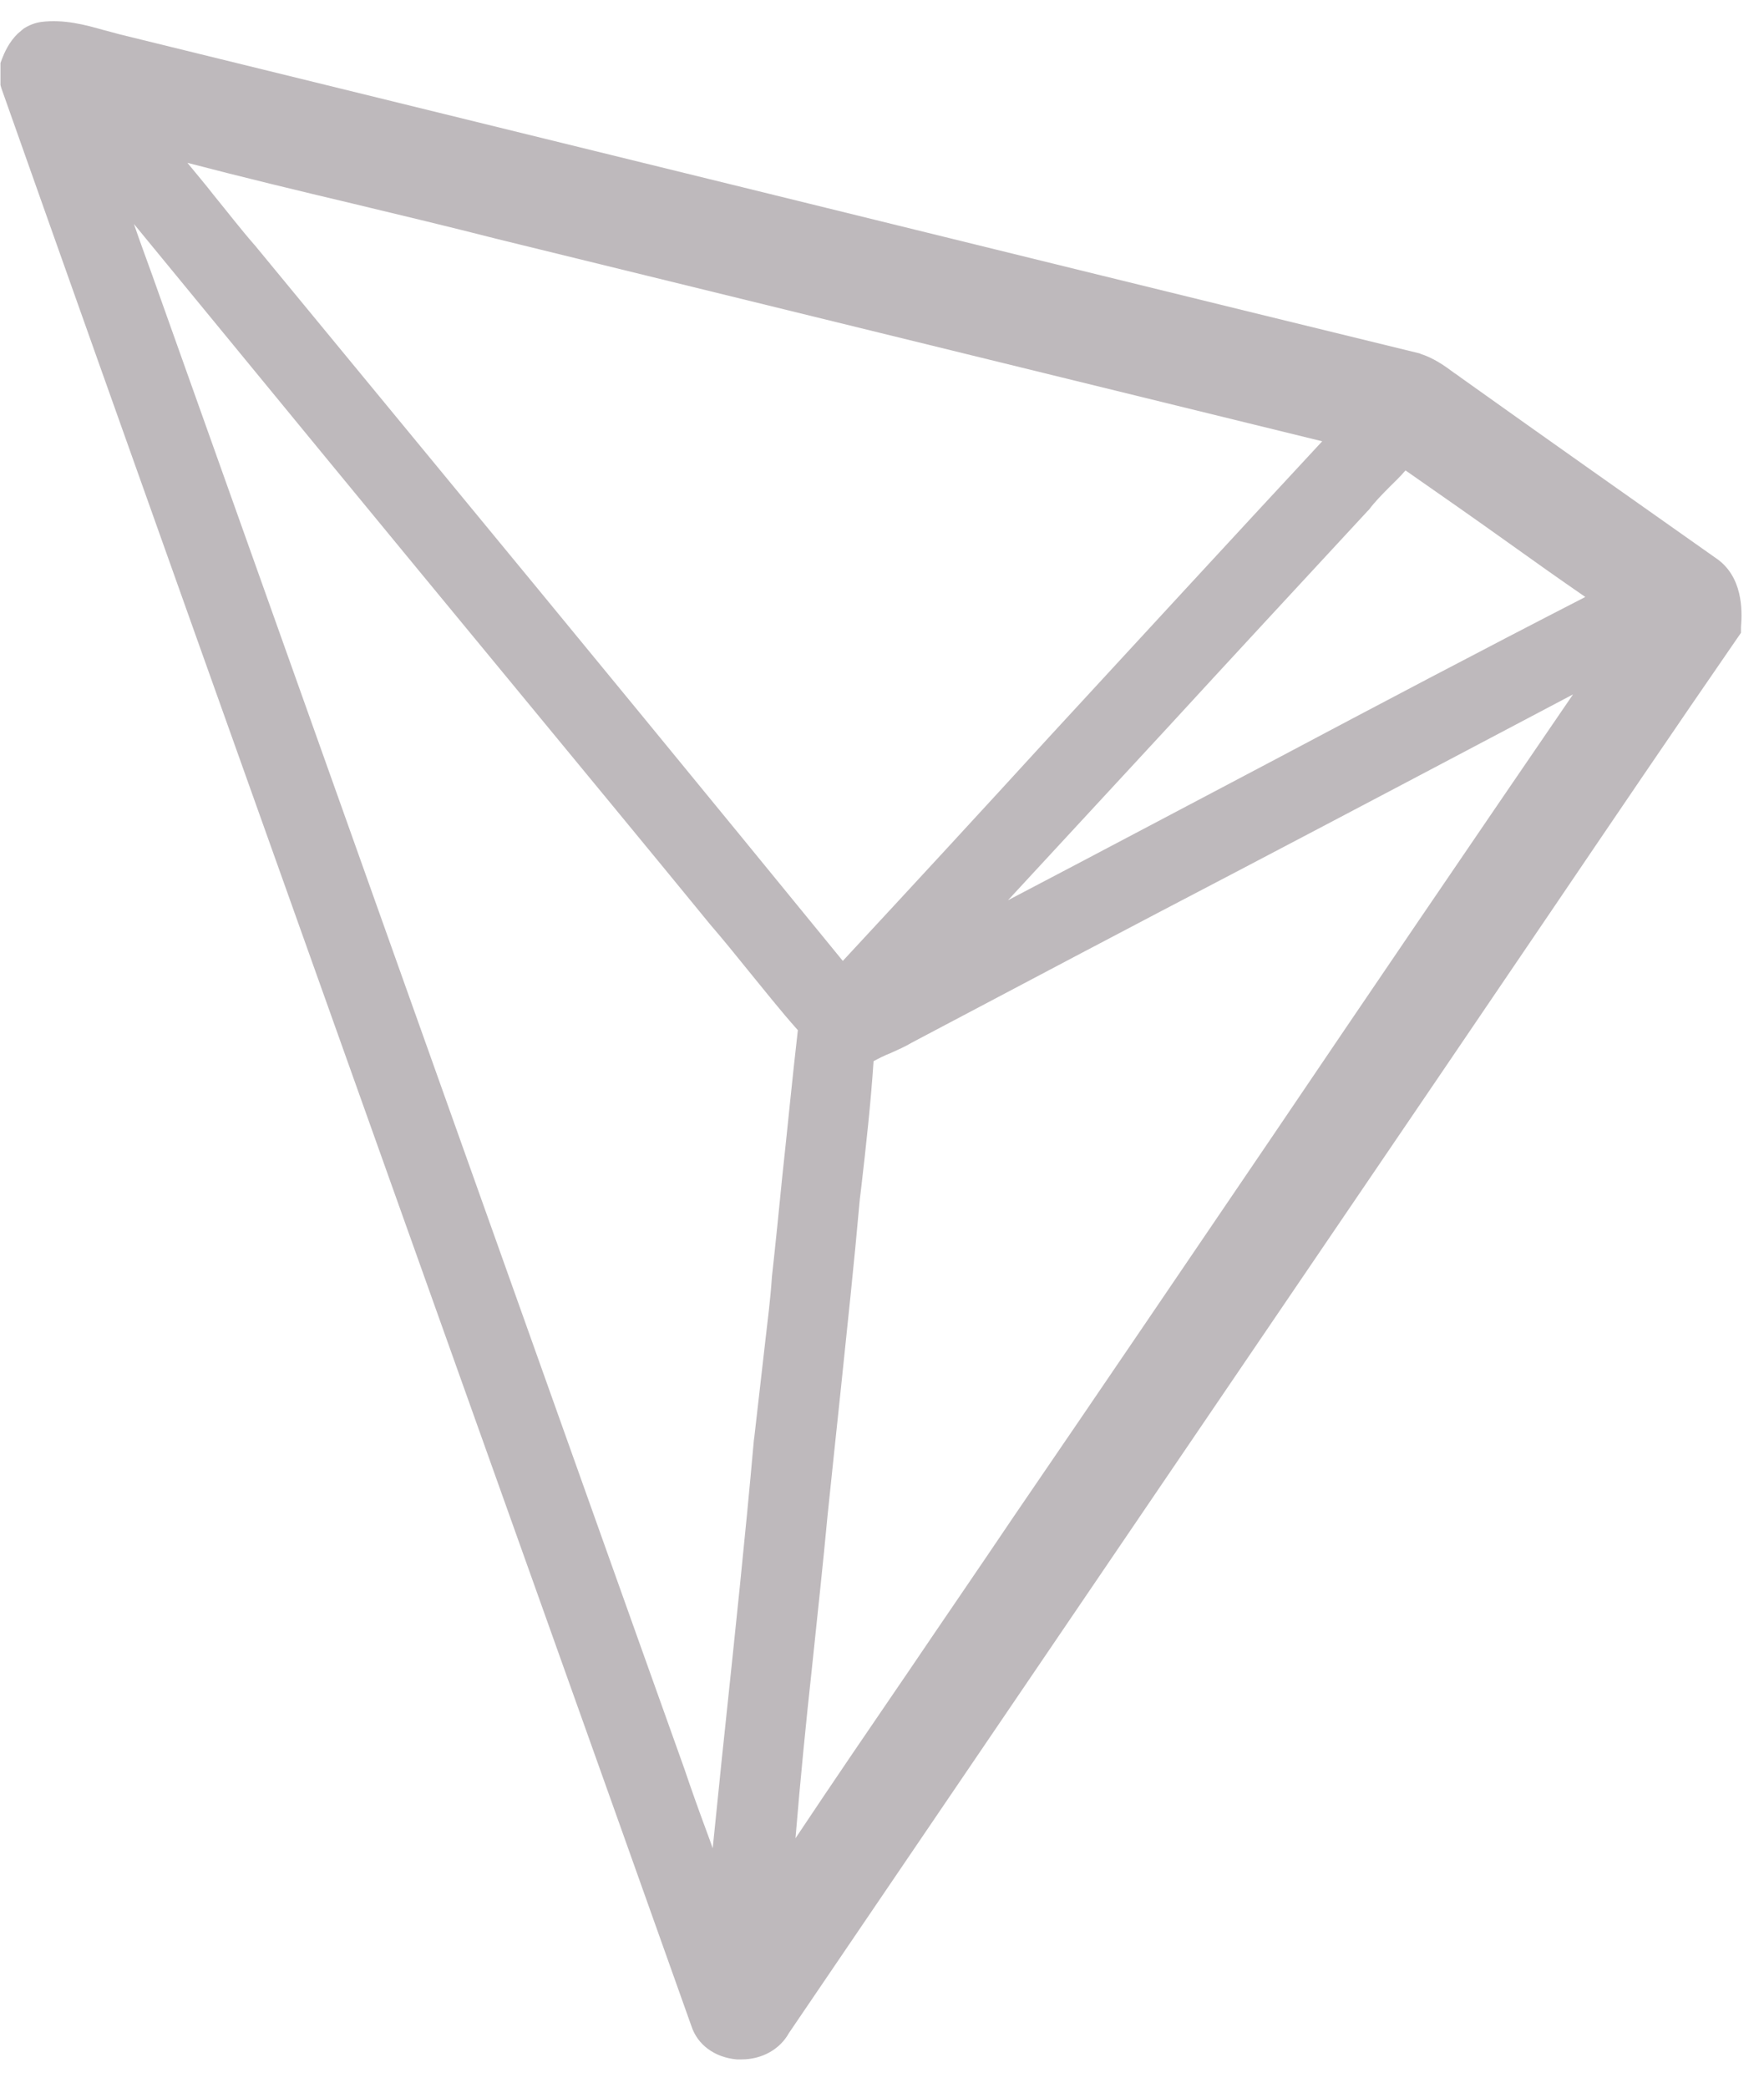 <svg width="60" height="71" viewBox="0 0 60 71" fill="none" xmlns="http://www.w3.org/2000/svg">
<path d="M58.349 18.966C55.564 17.001 52.586 14.906 49.673 12.828C49.608 12.779 49.544 12.73 49.464 12.681C49.142 12.438 48.771 12.178 48.321 12.032L48.288 12.016C40.498 10.116 32.578 8.167 24.917 6.283C17.963 4.578 11.025 2.873 4.072 1.168C3.895 1.12 3.718 1.071 3.525 1.022C2.897 0.843 2.173 0.649 1.4 0.746C1.175 0.779 0.981 0.86 0.804 0.973L0.611 1.136C0.305 1.428 0.144 1.802 0.064 2.013L0.016 2.143V2.89L0.048 3.003C4.442 15.426 8.949 28.027 13.295 40.222C16.643 49.608 20.12 59.335 23.516 68.883C23.726 69.533 24.321 69.955 25.061 70.02H25.222C25.915 70.02 26.526 69.679 26.832 69.127L39.58 50.371C42.687 45.808 45.794 41.229 48.9 36.666C50.172 34.798 51.443 32.915 52.715 31.047C54.807 27.962 56.964 24.779 59.105 21.678L59.218 21.515V21.32C59.266 20.752 59.282 19.583 58.349 18.966ZM43.411 25.802C40.417 27.377 37.359 29.001 34.285 30.609C36.071 28.677 37.874 26.728 39.661 24.796C41.898 22.36 44.232 19.843 46.518 17.374L46.566 17.326C46.759 17.066 47.001 16.822 47.258 16.562C47.435 16.384 47.629 16.205 47.806 15.994C48.997 16.822 50.204 17.667 51.363 18.495C52.2 19.096 53.053 19.697 53.922 20.297C50.381 22.116 46.84 23.983 43.411 25.802ZM35.717 25.023C33.416 27.54 31.033 30.122 28.667 32.671C24.08 27.053 19.396 21.353 14.856 15.848C12.796 13.347 10.72 10.83 8.659 8.329L8.643 8.313C8.176 7.777 7.726 7.193 7.275 6.641C6.985 6.267 6.679 5.91 6.374 5.536C8.241 6.024 10.124 6.478 11.975 6.917C13.601 7.306 15.291 7.712 16.949 8.135C26.285 10.424 35.637 12.714 44.973 15.004C41.866 18.349 38.743 21.743 35.717 25.023ZM27.621 56.672C27.798 54.967 27.991 53.213 28.152 51.492C28.297 50.111 28.442 48.699 28.587 47.351C28.812 45.191 29.053 42.95 29.247 40.758L29.295 40.368C29.456 38.972 29.617 37.526 29.713 36.081C29.89 35.984 30.084 35.886 30.293 35.805C30.534 35.692 30.776 35.594 31.017 35.448C34.735 33.483 38.454 31.518 42.188 29.57C45.906 27.621 49.721 25.607 53.504 23.61C50.059 28.644 46.598 33.727 43.25 38.679C40.369 42.918 37.407 47.286 34.462 51.589C33.303 53.31 32.096 55.064 30.953 56.753C29.665 58.637 28.345 60.569 27.057 62.502C27.218 60.553 27.412 58.588 27.621 56.672ZM5.183 9.369C4.973 8.784 4.748 8.183 4.555 7.615C8.901 12.909 13.279 18.235 17.544 23.399C19.75 26.078 21.955 28.741 24.16 31.437C24.595 31.941 25.029 32.476 25.448 32.996C25.995 33.662 26.542 34.36 27.138 35.026C26.945 36.698 26.784 38.387 26.607 40.011C26.494 41.148 26.381 42.285 26.253 43.437V43.454C26.204 44.184 26.108 44.915 26.027 45.63C25.915 46.62 25.657 48.861 25.657 48.861L25.641 48.975C25.351 52.255 24.997 55.568 24.659 58.783C24.514 60.114 24.385 61.478 24.241 62.843C24.16 62.599 24.064 62.355 23.983 62.128C23.742 61.478 23.5 60.797 23.275 60.131L21.552 55.308C16.096 39.995 10.639 24.698 5.183 9.369Z" fill="#BEB9BC"/>
</svg>
